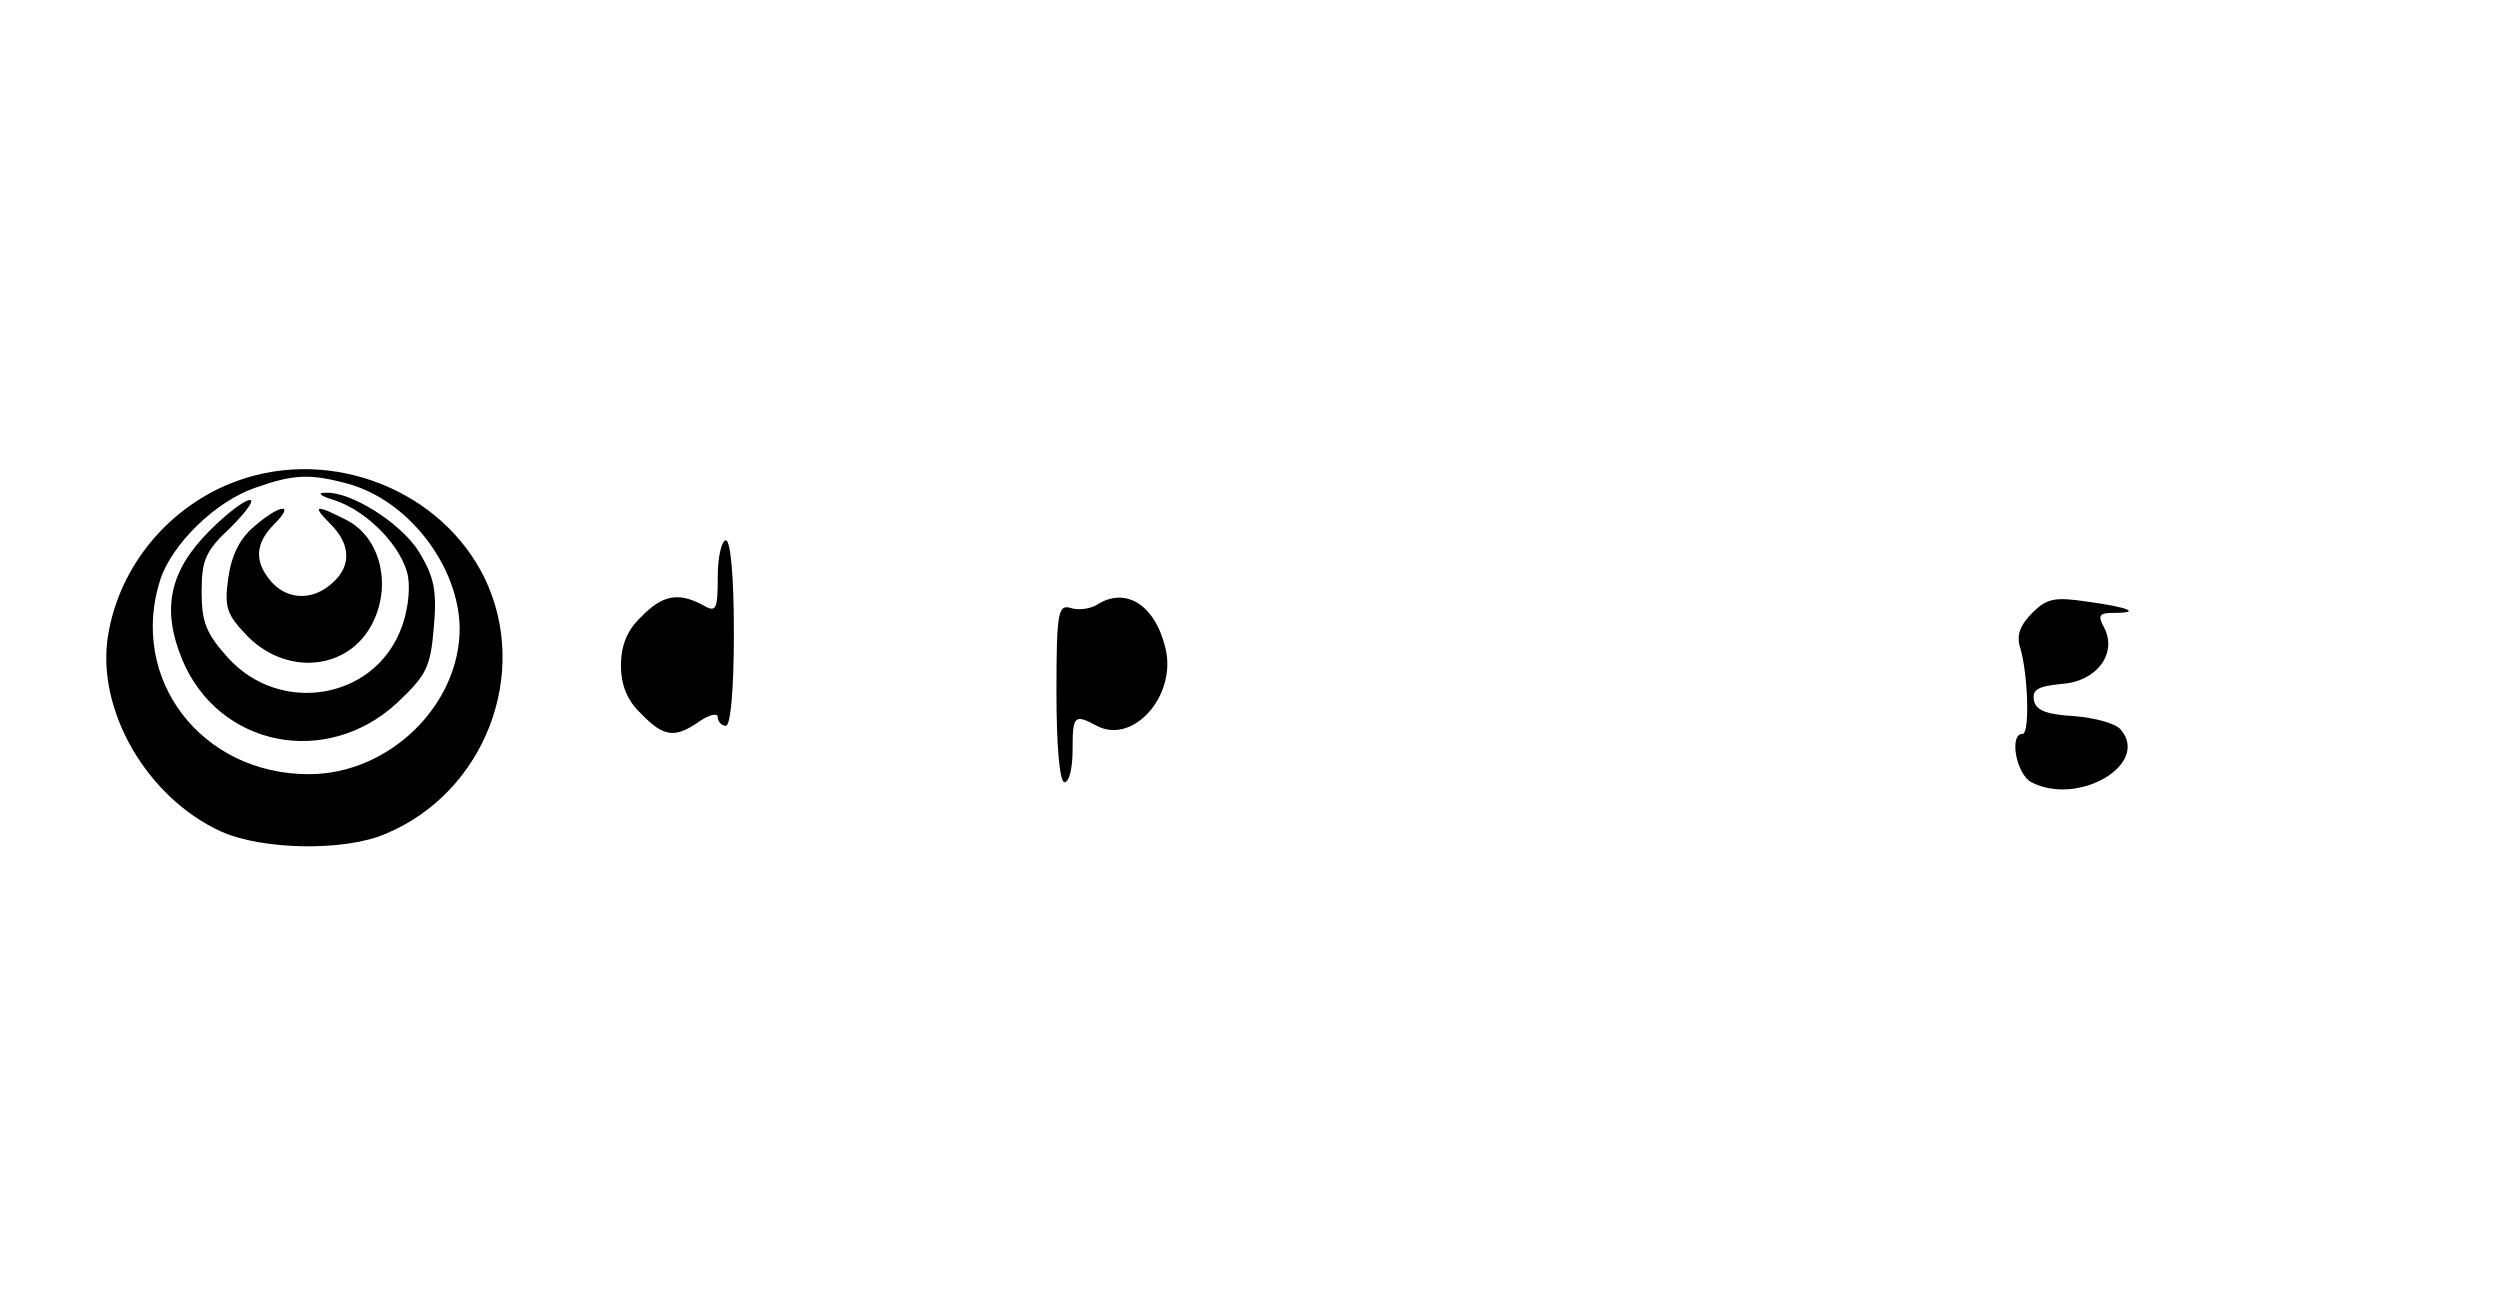 <?xml version="1.0" standalone="no"?>
<!DOCTYPE svg PUBLIC "-//W3C//DTD SVG 20010904//EN"
 "http://www.w3.org/TR/2001/REC-SVG-20010904/DTD/svg10.dtd">
<svg version="1.0" xmlns="http://www.w3.org/2000/svg"
 width="310pt" height="163pt" viewBox="0 0 310 163"
 preserveAspectRatio="xMidYMid meet">
<g transform="translate(0,163) scale(0.1,-0.1)"
fill="#000000" stroke="none">
<path d="M295 1034 c-84 -30 -147 -105 -161 -192 -15 -92 48 -201 140 -243 51
-23 153 -25 204 -3 123 51 180 199 123 317 -53 109 -189 163 -306 121z m137
-4 c75 -21 137 -102 138 -179 0 -96 -88 -181 -187 -181 -134 0 -224 119 -184
242 15 44 68 96 117 113 48 17 68 18 116 5z"/>
<path d="M414 1010 c41 -13 85 -58 92 -95 3 -19 -1 -47 -10 -68 -35 -85 -149
-103 -213 -33 -27 30 -33 44 -33 82 0 40 5 51 36 80 19 19 30 34 24 34 -7 0
-29 -17 -50 -38 -50 -50 -60 -97 -34 -160 45 -108 179 -135 267 -53 36 34 41
44 45 94 4 45 0 62 -18 92 -22 36 -85 76 -117 74 -10 0 -6 -4 11 -9z"/>
<path d="M315 977 c-18 -15 -28 -36 -32 -64 -5 -37 -2 -45 25 -73 52 -51 131
-39 157 24 20 47 4 101 -35 121 -39 20 -44 19 -20 -5 25 -25 26 -52 2 -73 -24
-22 -55 -21 -75 1 -22 25 -21 48 3 72 27 27 7 25 -25 -3z"/>
<path d="M890 915 c0 -42 -2 -45 -19 -35 -30 16 -50 12 -76 -15 -17 -16 -25
-35 -25 -60 0 -25 8 -44 25 -60 28 -29 42 -31 73 -9 12 8 22 10 22 5 0 -6 5
-11 10 -11 6 0 10 45 10 115 0 70 -4 115 -10 115 -5 0 -10 -20 -10 -45z"/>
<path d="M1360 880 c-8 -5 -23 -7 -32 -4 -16 5 -18 -5 -18 -105 0 -67 4 -111
10 -111 6 0 10 18 10 40 0 43 2 45 30 30 45 -24 100 38 85 97 -13 53 -49 76
-85 53z"/>
<path d="M2520 870 c-15 -15 -20 -28 -15 -43 10 -34 12 -107 3 -107 -17 0 -8
-50 11 -60 58 -30 147 22 111 65 -6 8 -33 15 -58 17 -34 2 -48 7 -50 20 -2 13
5 17 35 20 43 3 69 38 52 70 -8 15 -6 18 12 18 35 0 19 7 -33 14 -40 6 -50 4
-68 -14z"/>
</g>
</svg>
